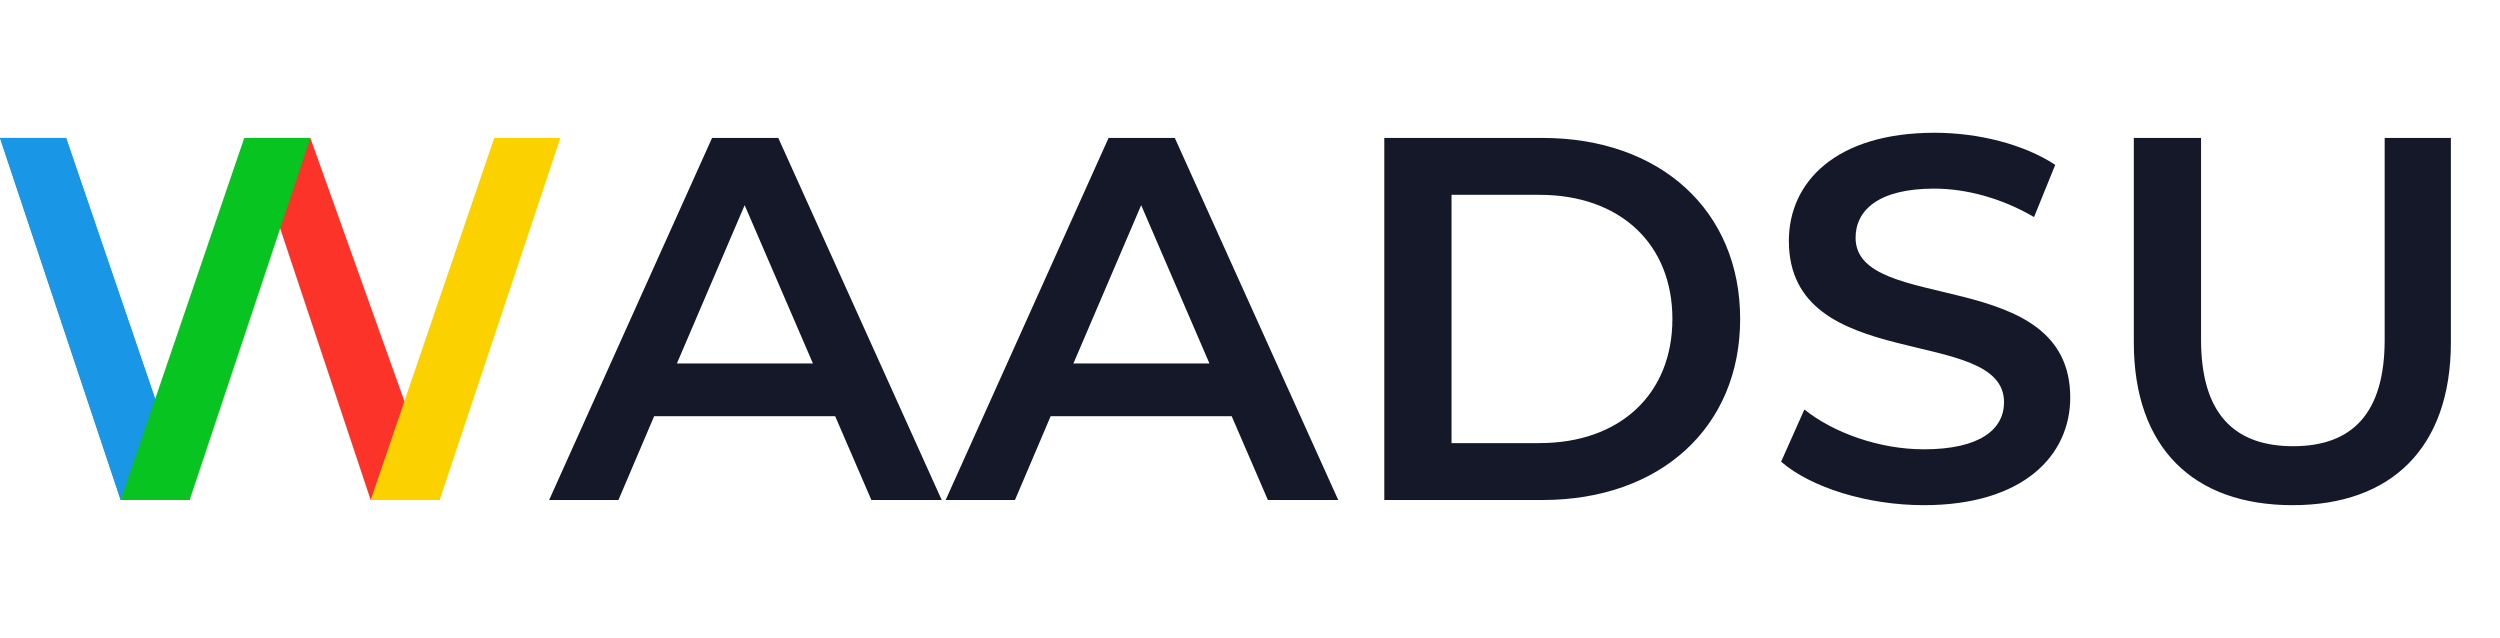 <svg width="145" height="37" viewBox="0 0 145 37" fill="none" xmlns="http://www.w3.org/2000/svg">
<path d="M50.54 29H54.62L45.14 8H41.3L31.85 29H35.87L37.94 24.14H48.44L50.54 29ZM39.26 21.08L43.19 11.9L47.15 21.08H39.26ZM73.538 29H77.618L68.138 8H64.298L54.848 29H58.868L60.938 24.14H71.438L73.538 29ZM62.258 21.08L66.188 11.9L70.148 21.08H62.258ZM80.289 29H89.469C96.279 29 100.929 24.8 100.929 18.5C100.929 12.2 96.279 8 89.469 8H80.289V29ZM84.189 25.7V11.3H89.289C93.969 11.3 96.999 14.15 96.999 18.5C96.999 22.85 93.969 25.7 89.289 25.7H84.189ZM111.584 29.3C117.344 29.3 120.074 26.42 120.074 23.06C120.074 15.35 107.624 18.26 107.624 13.79C107.624 12.2 108.944 10.94 112.184 10.94C114.014 10.94 116.084 11.48 117.974 12.59L119.204 9.56C117.374 8.36 114.734 7.7 112.214 7.7C106.454 7.7 103.754 10.58 103.754 13.97C103.754 21.77 116.234 18.8 116.234 23.33C116.234 24.89 114.854 26.06 111.584 26.06C109.004 26.06 106.334 25.1 104.654 23.75L103.304 26.78C105.044 28.28 108.314 29.3 111.584 29.3ZM132.971 29.3C138.701 29.3 142.151 25.97 142.151 19.85V8H138.311V19.7C138.311 24.02 136.391 25.88 133.001 25.88C129.611 25.88 127.661 24.02 127.661 19.7V8H123.761V19.85C123.761 25.97 127.211 29.3 132.971 29.3Z" fill="#151828"/>
<path d="M8.081 27.5H8.903L2.76 9.5H2.081L8.081 27.5Z" stroke="#1996E5" stroke-width="3"/>
<path d="M8.081 27.5H8.903L2.76 9.5H2.081L8.081 27.5Z" stroke="#1996E5" stroke-width="3"/>
<path d="M22.581 27.5H23.372L16.943 9.5H16.581L22.581 27.5Z" stroke="#FB3329" stroke-width="3"/>
<path d="M9.919 27.5H9.097L15.24 9.5H15.919L9.919 27.5Z" stroke="#08C420" stroke-width="3"/>
<path d="M24.419 27.5H23.597L29.74 9.5H30.419L24.419 27.5Z" stroke="#FBD100" stroke-width="3"/>
</svg>
